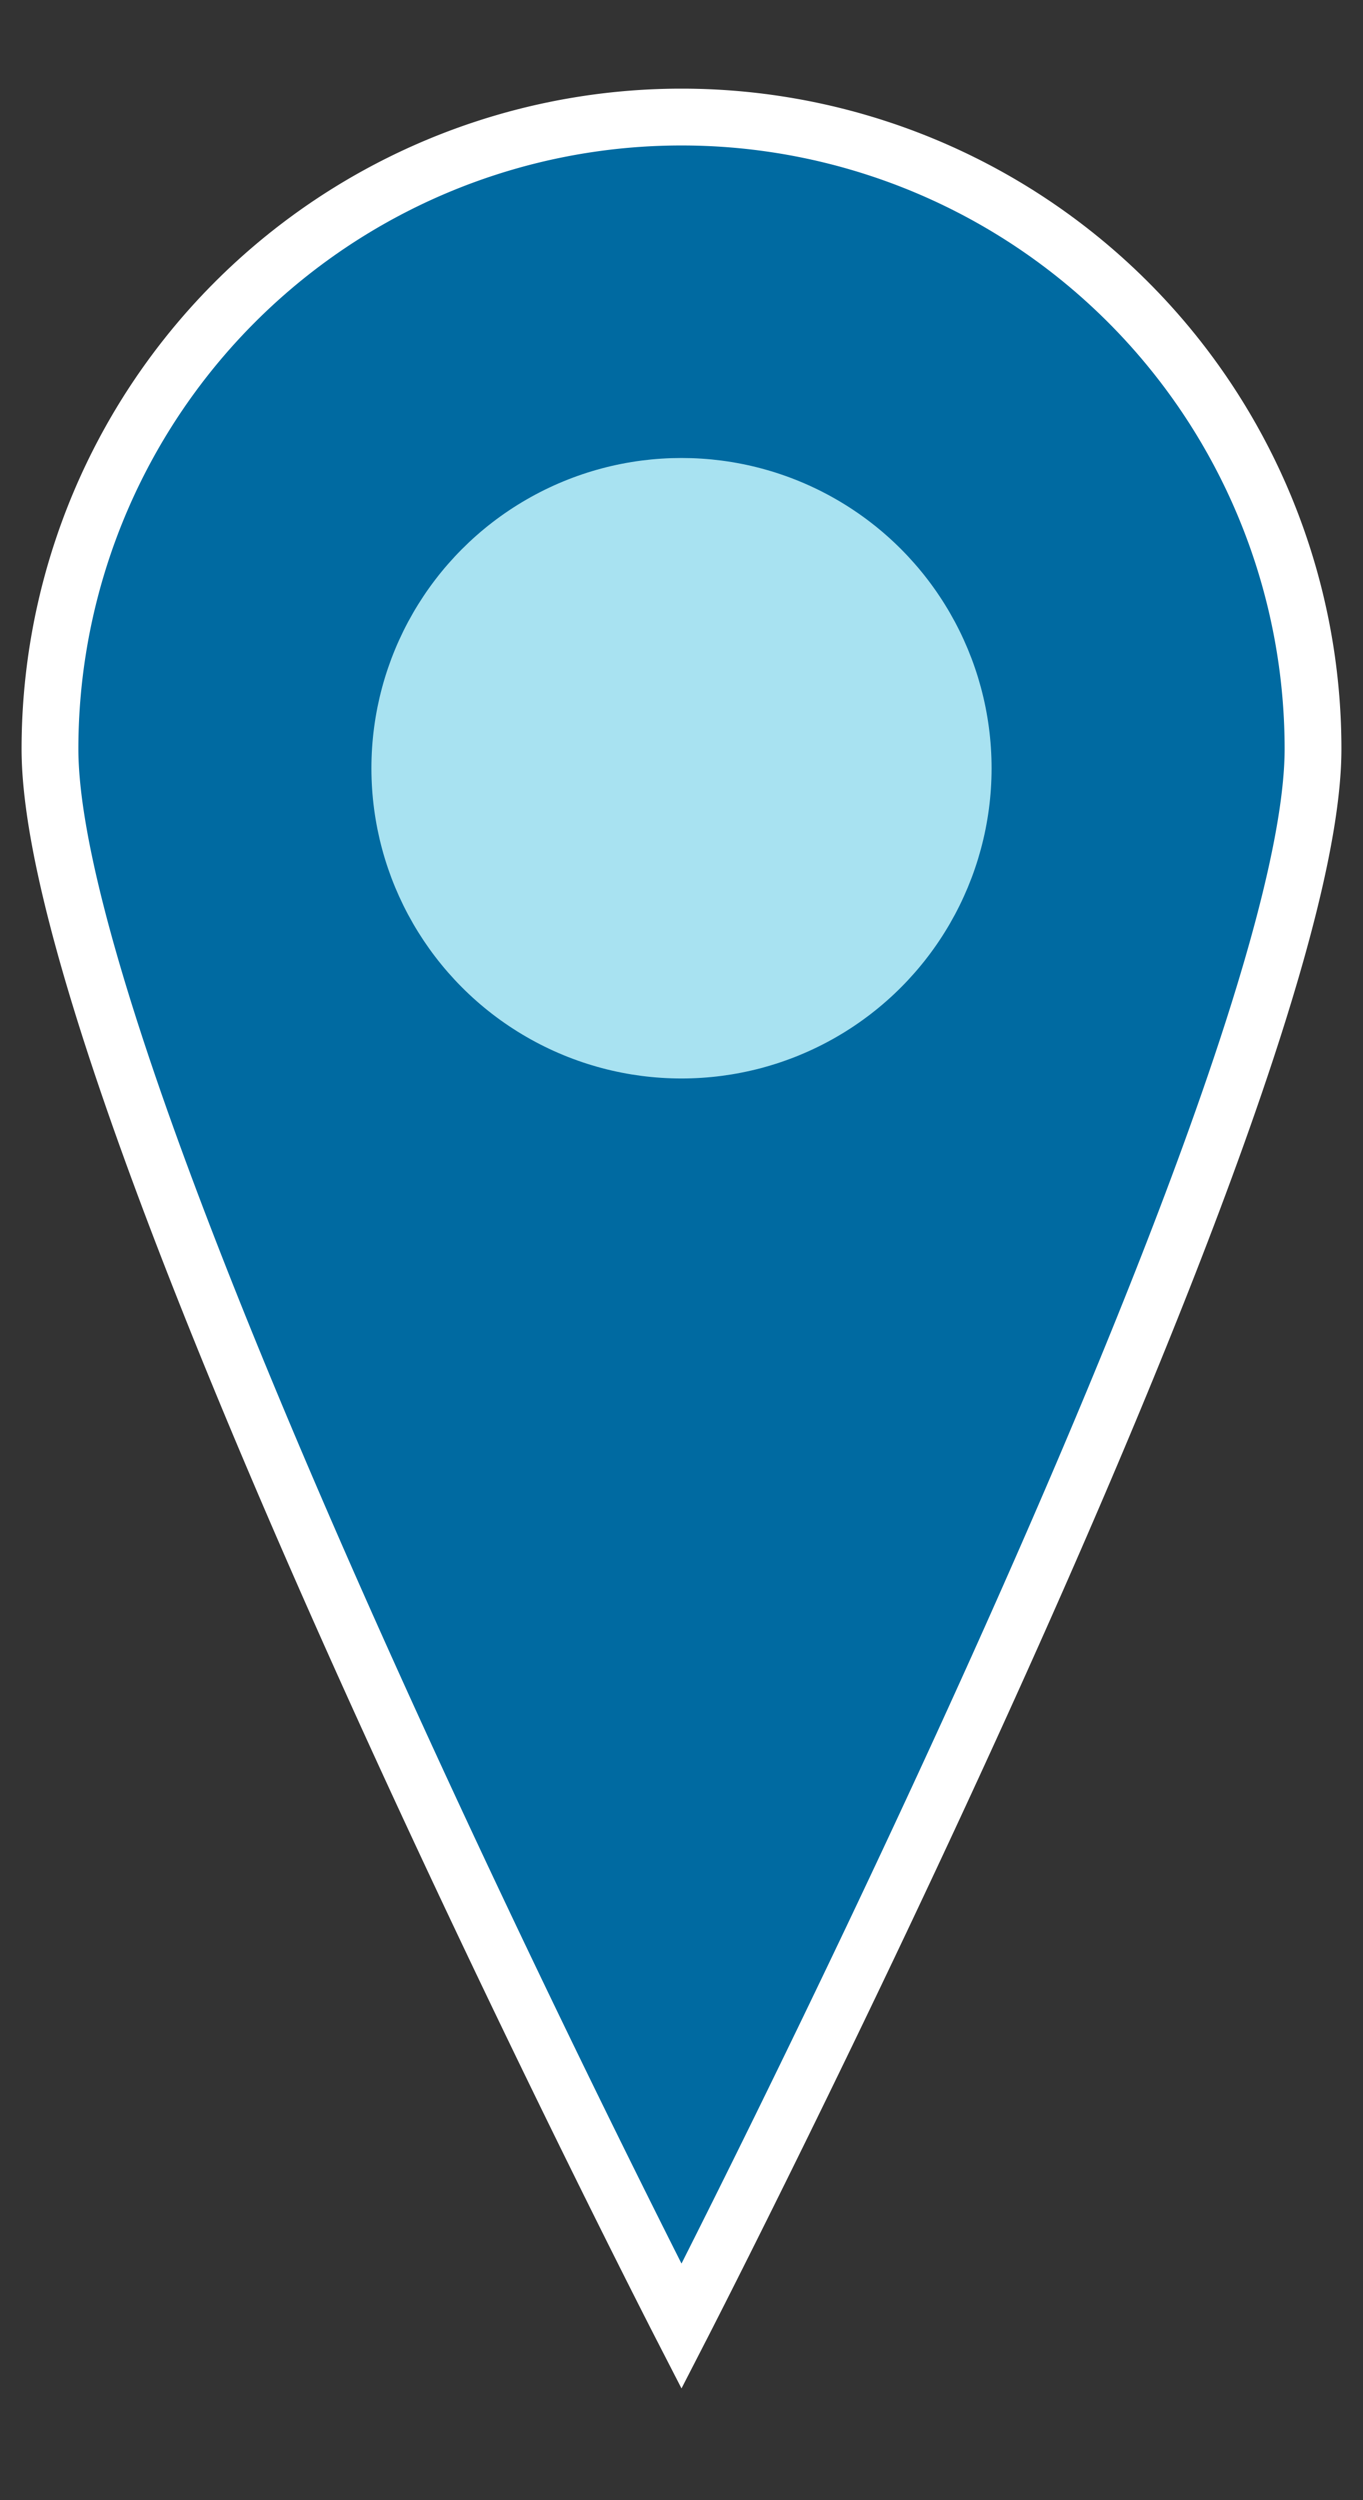 <svg id="Layer_1" data-name="Layer 1" xmlns="http://www.w3.org/2000/svg" viewBox="0 0 12 22"><rect x="0" y="0" width="12" height="22" fill="#333333" stroke="none"/><title>location</title><g id="Location-marker"><path d="M11.56,6.59C11.56,9.66,6,20.47,6,20.47S.44,9.66.44,6.59a5.56,5.56,0,1,1,11.12,0Z" fill="#006aa1" stroke="#fff" stroke-miterlimit="10" stroke-width="0.5"/><circle cx="6" cy="6.76" r="2.73" fill="#a8e2f1"/></g></svg>